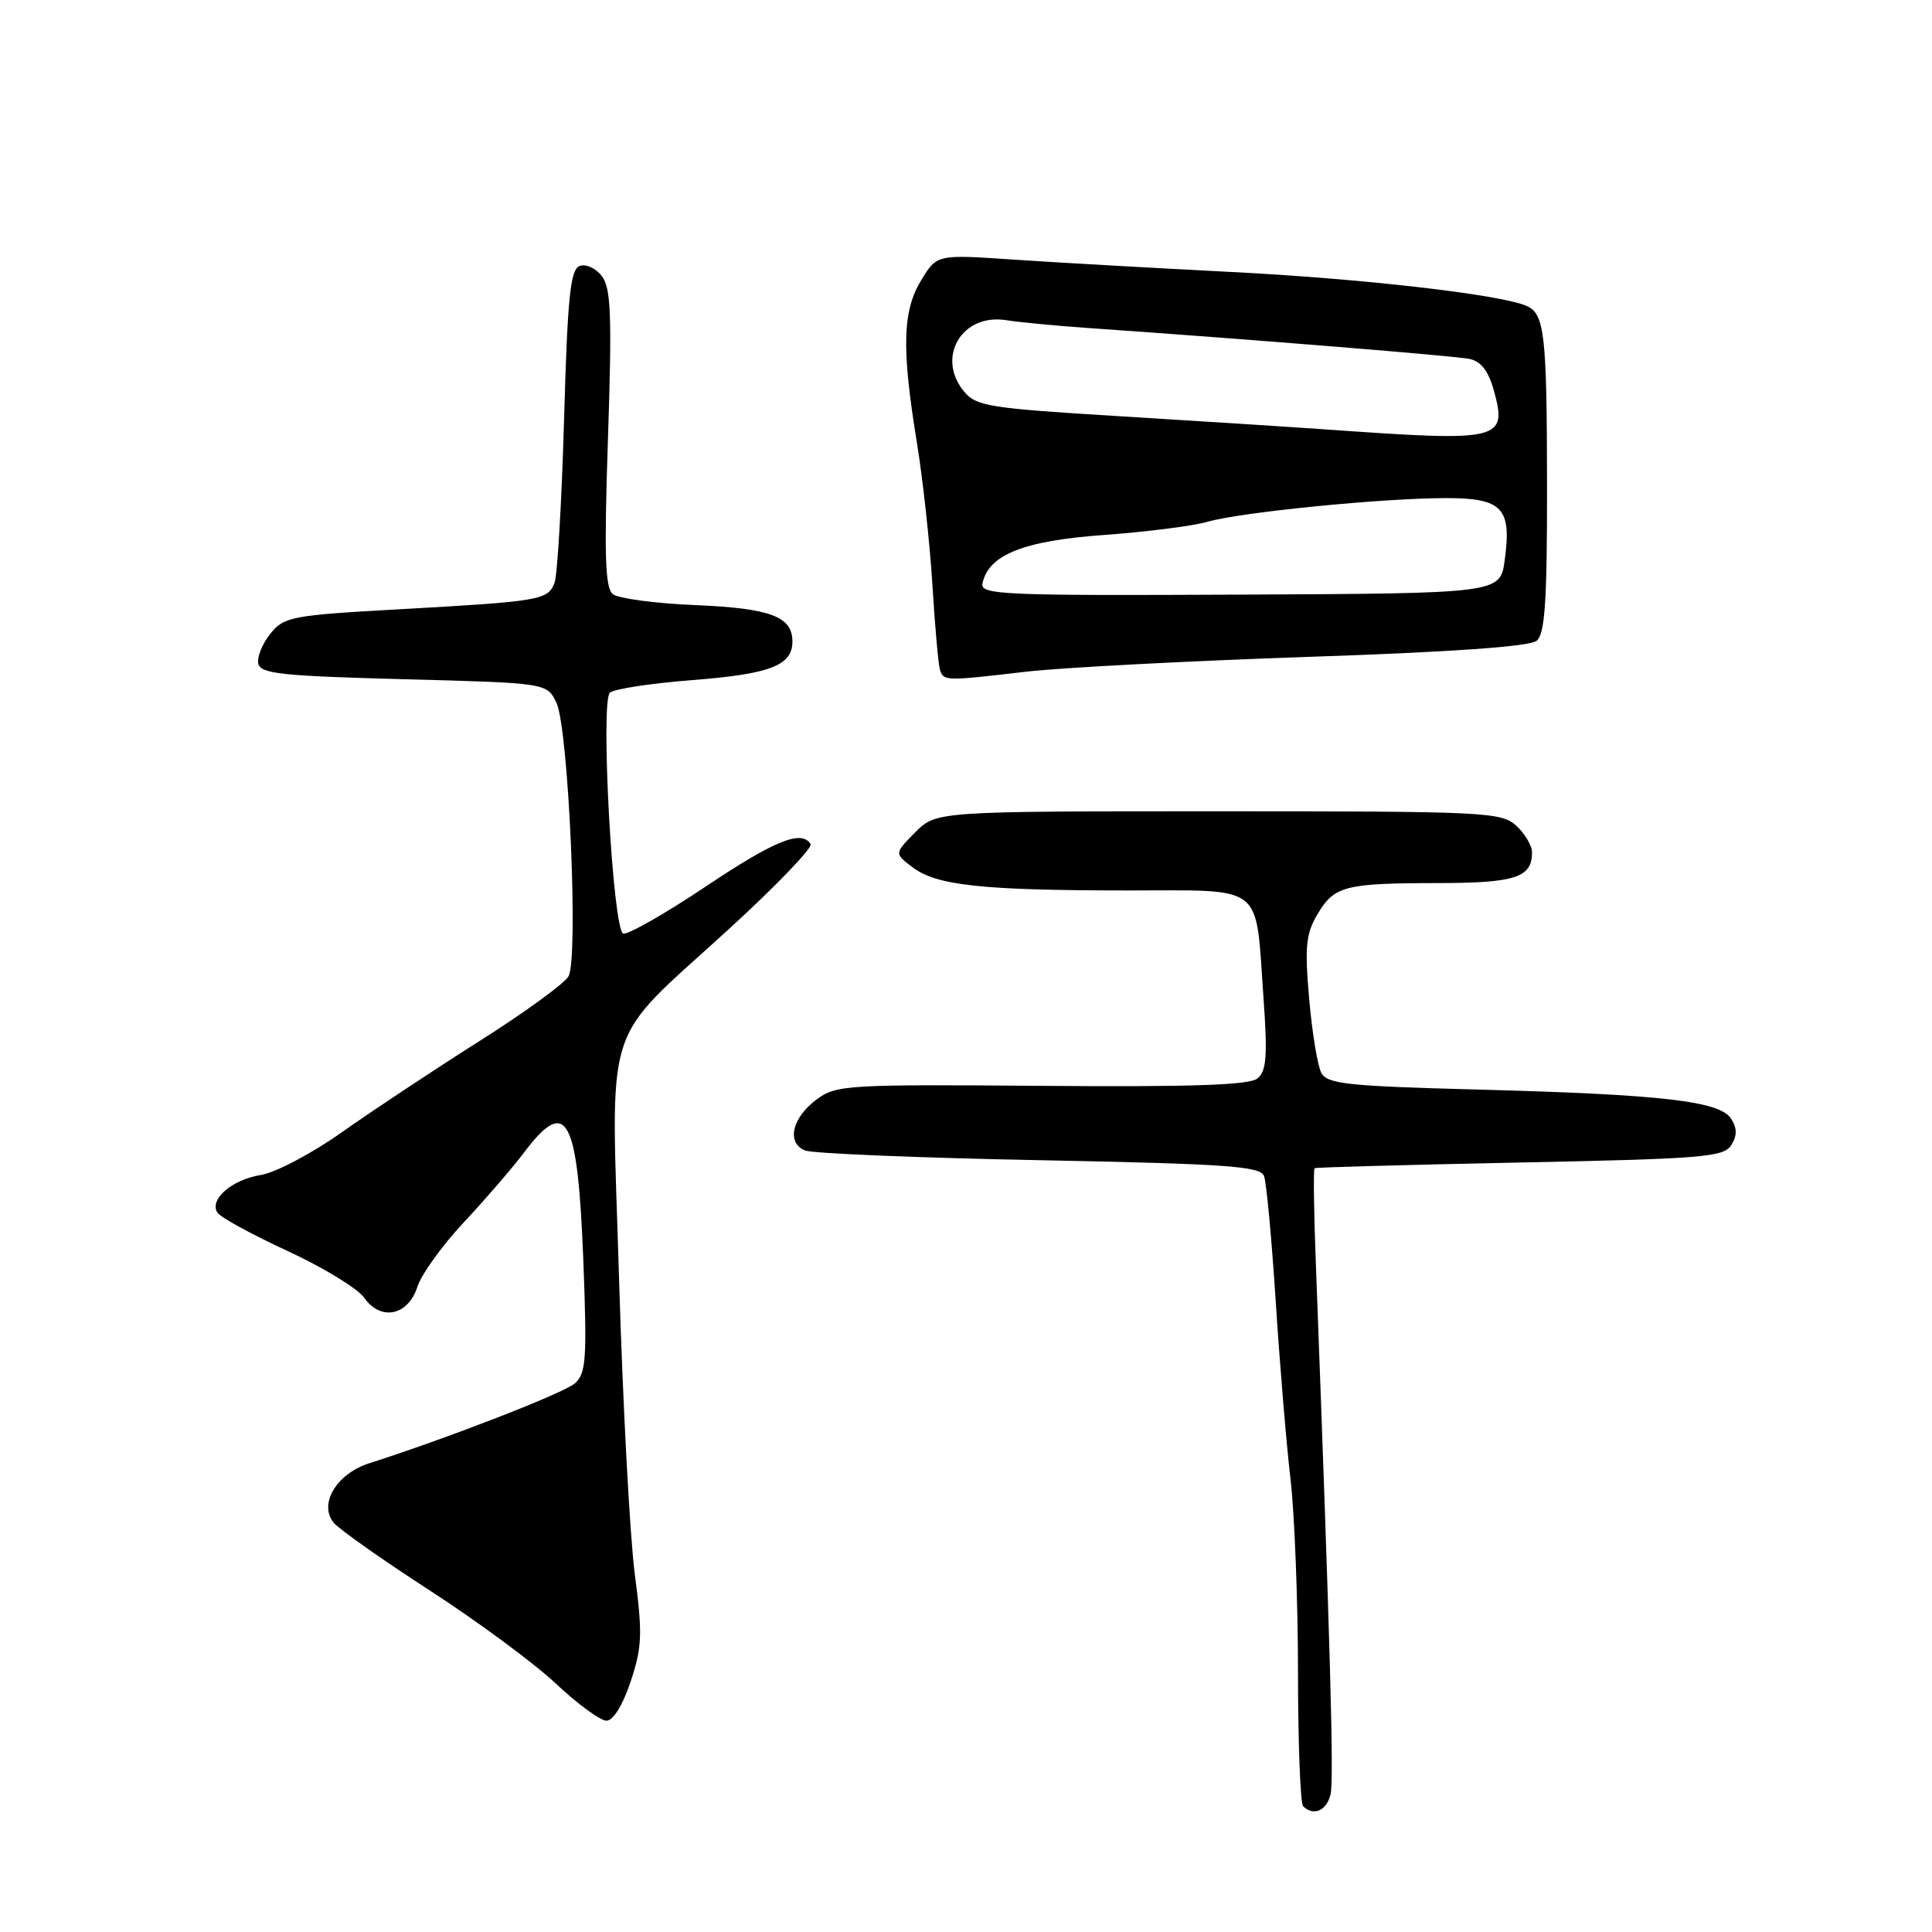 <?xml version="1.0" encoding="UTF-8" standalone="no"?>
<!DOCTYPE svg PUBLIC "-//W3C//DTD SVG 1.1//EN" "http://www.w3.org/Graphics/SVG/1.1/DTD/svg11.dtd" >
<svg xmlns="http://www.w3.org/2000/svg" xmlns:xlink="http://www.w3.org/1999/xlink" version="1.1" viewBox="0 0 256 256">
 <g >
 <path fill="currentColor"
d=" M 176.31 237.75 C 176.76 235.80 176.27 218.01 174.35 167.25 C 174.09 160.51 174.02 154.91 174.19 154.79 C 174.36 154.68 186.60 154.34 201.39 154.04 C 225.56 153.55 228.40 153.32 229.39 151.75 C 230.19 150.48 230.19 149.52 229.39 148.25 C 227.92 145.90 220.28 145.02 195.74 144.37 C 178.54 143.92 175.87 143.63 175.08 142.16 C 174.59 141.23 173.86 136.81 173.47 132.34 C 172.87 125.47 173.04 123.74 174.55 121.18 C 176.80 117.38 178.14 117.03 190.55 117.01 C 200.80 117.00 203.00 116.28 203.00 112.95 C 203.00 112.05 202.05 110.45 200.90 109.40 C 198.91 107.60 196.77 107.50 161.42 107.50 C 124.05 107.50 124.05 107.50 121.27 110.29 C 118.50 113.08 118.50 113.08 120.92 114.92 C 124.08 117.33 130.12 117.98 149.27 117.99 C 167.79 118.00 166.32 116.86 167.41 132.09 C 167.97 139.88 167.82 141.90 166.64 142.89 C 165.56 143.78 158.10 144.04 138.05 143.88 C 112.23 143.68 110.79 143.76 108.21 145.68 C 104.92 148.13 104.18 151.46 106.70 152.45 C 107.69 152.84 121.64 153.42 137.70 153.73 C 162.53 154.22 166.99 154.53 167.49 155.82 C 167.81 156.66 168.50 164.13 169.04 172.42 C 169.57 180.71 170.45 191.32 171.00 196.00 C 171.54 200.68 171.99 212.19 171.99 221.58 C 172.00 230.98 172.30 238.97 172.67 239.33 C 174.03 240.70 175.80 239.93 176.31 237.75 Z  M 83.57 222.80 C 85.09 218.22 85.15 216.52 84.11 208.54 C 83.46 203.55 82.52 185.98 82.03 169.49 C 80.98 134.10 79.52 138.74 96.72 122.98 C 102.89 117.33 107.70 112.32 107.41 111.85 C 106.21 109.91 102.66 111.35 93.42 117.53 C 88.05 121.12 83.17 123.89 82.58 123.70 C 81.20 123.24 79.53 93.07 80.81 91.79 C 81.30 91.30 86.25 90.54 91.81 90.11 C 102.06 89.31 105.00 88.18 105.00 85.00 C 105.00 81.69 102.09 80.60 92.15 80.18 C 86.84 79.96 81.92 79.30 81.20 78.73 C 80.18 77.90 80.04 73.55 80.56 58.09 C 81.10 41.74 80.96 38.18 79.75 36.59 C 78.93 35.52 77.63 34.93 76.80 35.25 C 75.57 35.72 75.20 39.36 74.74 55.66 C 74.42 66.57 73.86 76.29 73.47 77.26 C 72.58 79.51 71.55 79.69 53.13 80.72 C 38.67 81.52 37.65 81.71 35.84 83.95 C 34.78 85.26 34.05 87.04 34.22 87.91 C 34.48 89.27 37.22 89.57 53.50 90.00 C 72.48 90.50 72.48 90.50 73.73 93.12 C 75.33 96.46 76.68 126.96 75.33 129.37 C 74.80 130.32 69.45 134.21 63.43 138.01 C 57.42 141.82 49.27 147.22 45.31 150.02 C 41.36 152.82 36.54 155.36 34.61 155.68 C 30.74 156.30 27.71 158.91 28.80 160.67 C 29.19 161.29 33.37 163.58 38.10 165.76 C 42.83 167.95 47.40 170.73 48.25 171.95 C 50.45 175.09 54.07 174.35 55.31 170.50 C 55.84 168.85 58.59 165.03 61.43 162.00 C 64.26 158.97 67.86 154.81 69.41 152.75 C 75.10 145.20 76.55 147.85 77.30 167.16 C 77.79 180.08 77.66 181.99 76.18 183.30 C 74.71 184.59 59.46 190.52 48.90 193.90 C 44.58 195.29 42.19 199.31 44.22 201.77 C 44.92 202.63 50.67 206.68 57.00 210.78 C 63.33 214.88 70.84 220.43 73.69 223.12 C 76.54 225.80 79.55 228.00 80.36 228.00 C 81.25 228.00 82.52 225.95 83.57 222.80 Z  M 136.00 89.00 C 140.68 88.46 157.49 87.58 173.36 87.04 C 192.38 86.40 202.69 85.67 203.61 84.91 C 204.71 84.00 205.00 79.77 204.99 64.63 C 204.97 43.99 204.68 41.49 202.15 40.48 C 198.33 38.96 180.24 36.90 163.00 36.03 C 152.82 35.51 139.92 34.78 134.32 34.40 C 124.15 33.71 124.15 33.71 122.08 37.10 C 119.59 41.18 119.45 46.10 121.47 58.50 C 122.28 63.45 123.21 72.00 123.55 77.50 C 123.88 83.00 124.34 88.06 124.55 88.75 C 125.02 90.25 125.24 90.26 136.00 89.00 Z  M 130.18 77.34 C 130.93 73.53 135.60 71.65 146.24 70.89 C 151.88 70.48 158.07 69.70 160.00 69.14 C 164.37 67.87 183.24 66.00 191.64 66.00 C 199.08 66.00 200.33 67.33 199.38 74.23 C 198.78 78.63 198.78 78.63 164.32 78.79 C 133.00 78.94 129.89 78.81 130.18 77.34 Z  M 176.50 56.96 C 171.00 56.57 158.18 55.75 148.00 55.13 C 131.14 54.10 129.34 53.82 127.75 51.89 C 124.00 47.37 127.43 41.51 133.29 42.42 C 135.05 42.70 139.88 43.16 144.00 43.45 C 165.98 44.98 192.77 47.16 194.71 47.56 C 196.23 47.87 197.22 49.15 197.93 51.69 C 199.76 58.33 198.92 58.54 176.50 56.96 Z "/>
</g>
</svg>